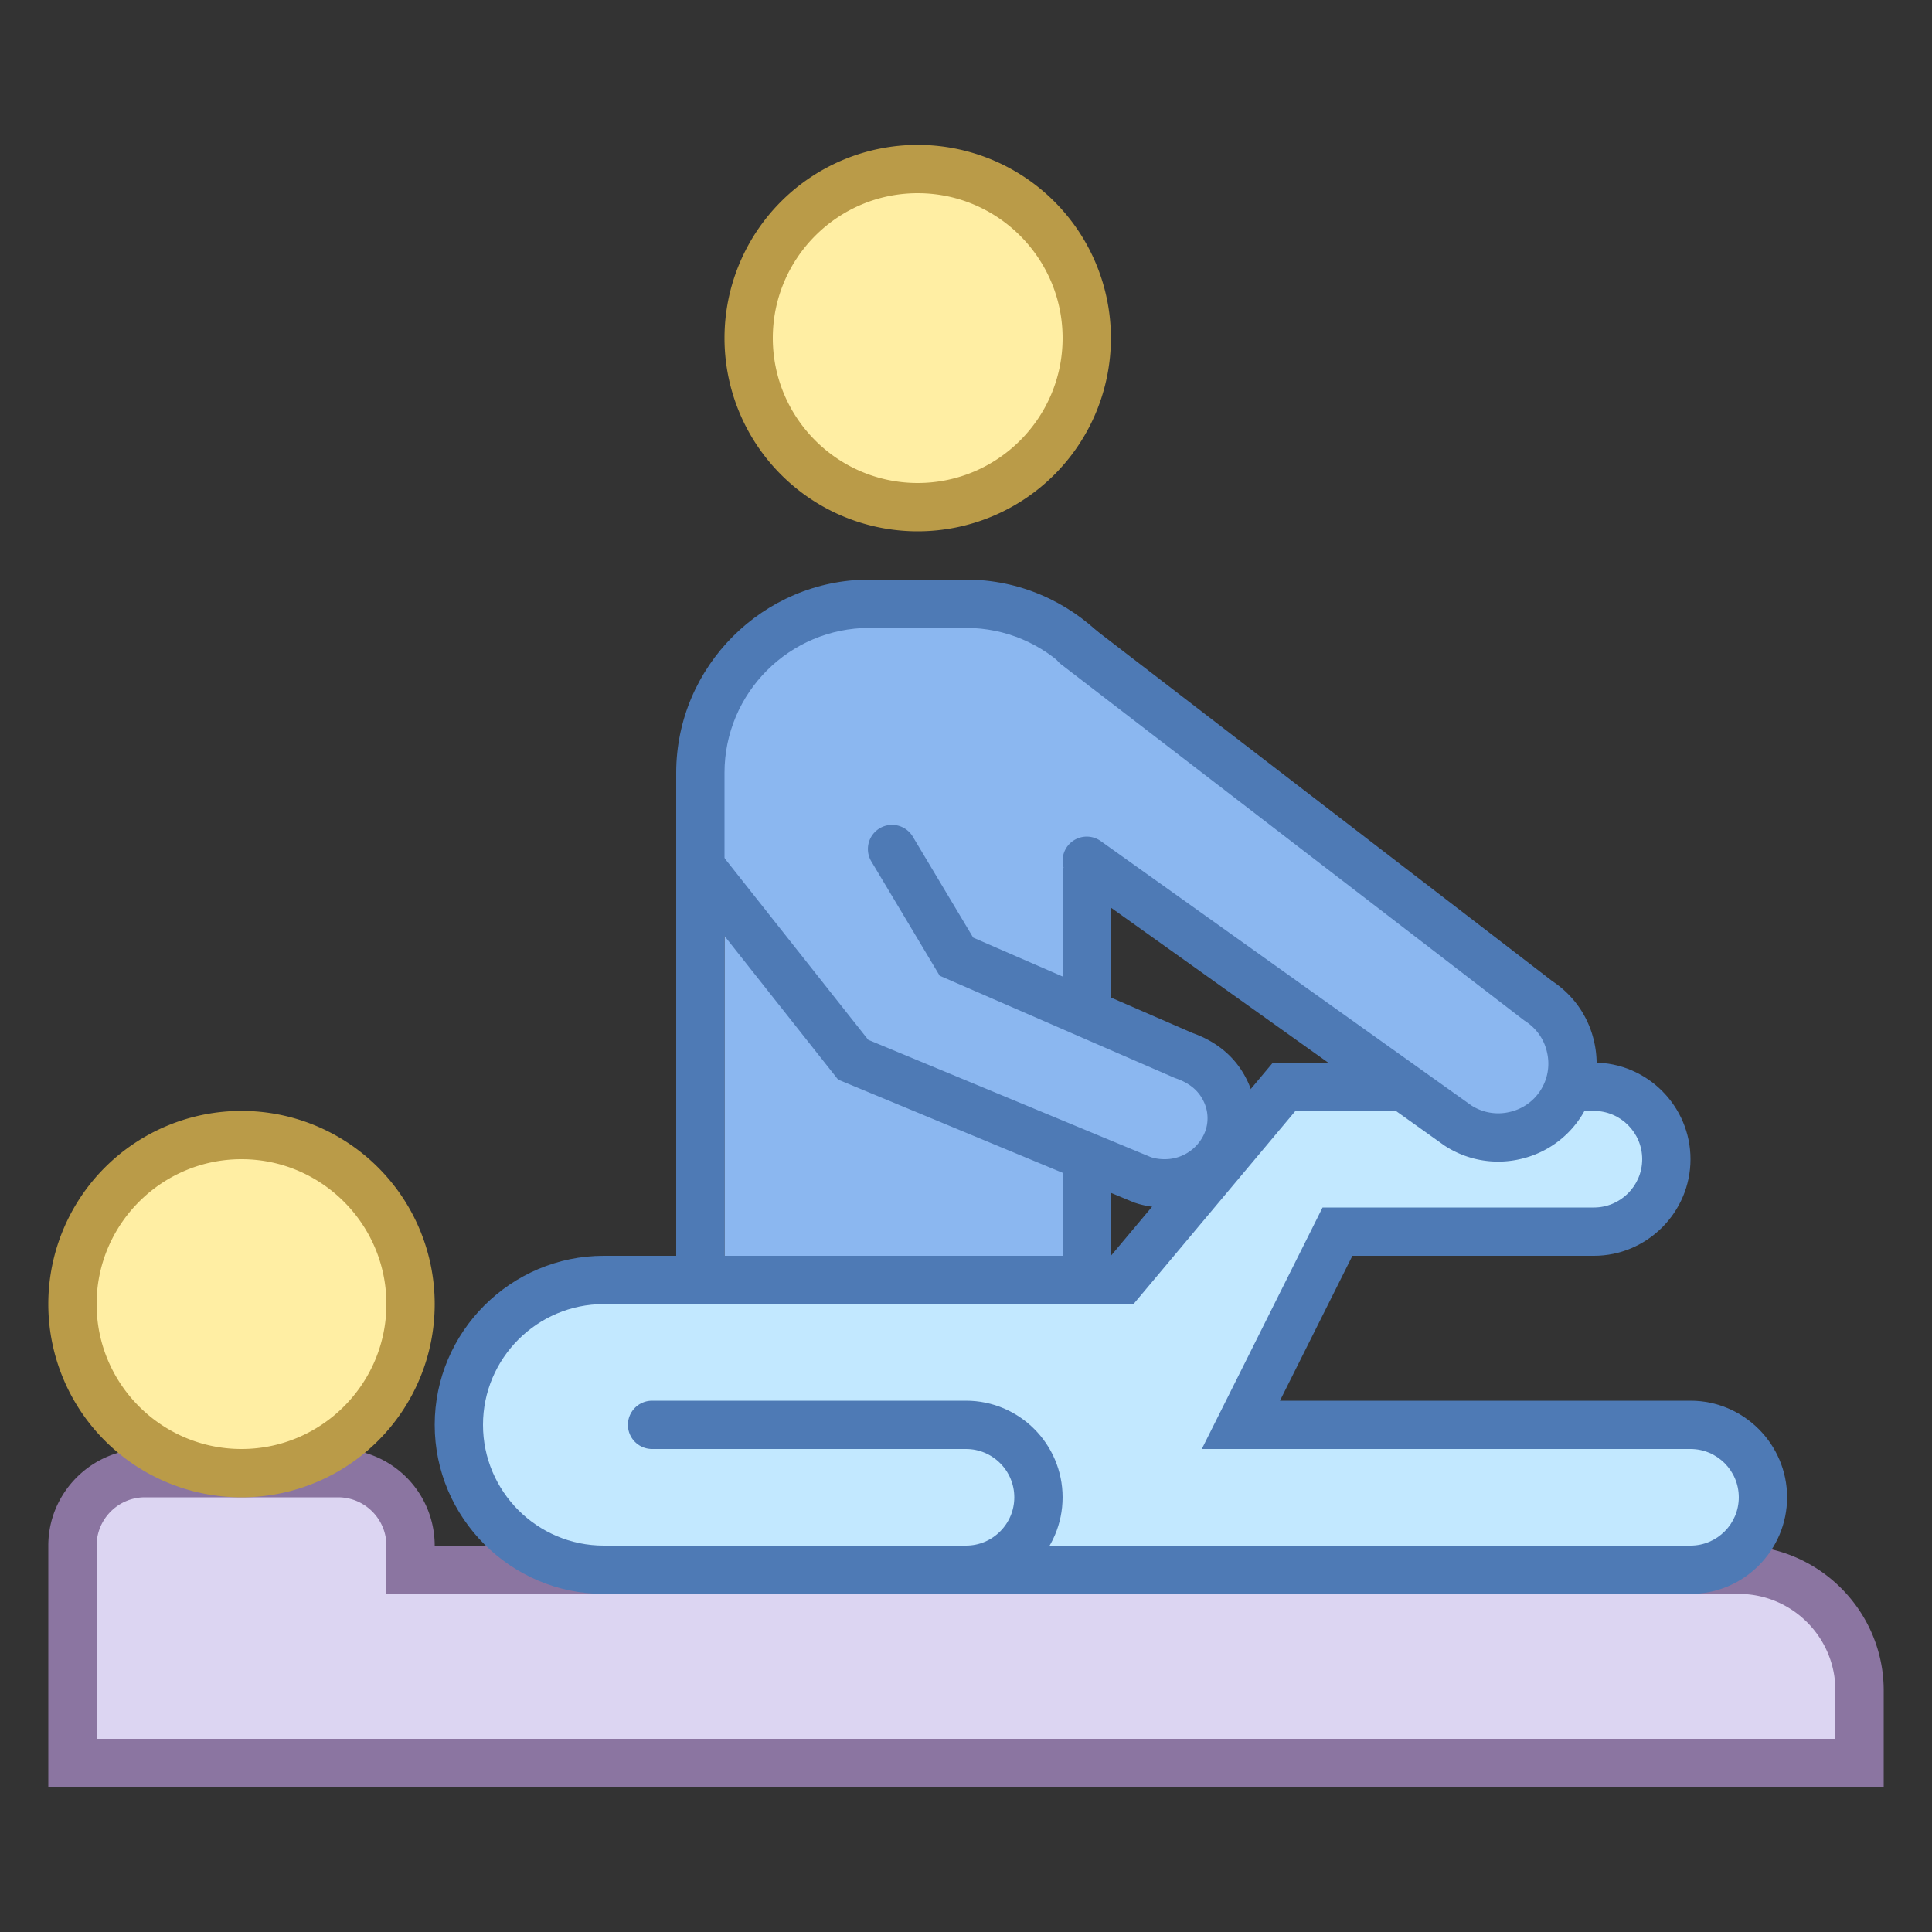 <svg xmlns="http://www.w3.org/2000/svg" xmlns:xlink="http://www.w3.org/1999/xlink" version="1.1" id="Layer_1" x="0px" y="0px" viewBox="0 0 40 40" xml:space="preserve" width="40" height="40"><rect x="0" y="0" width="40" height="40" fill="#333333" stroke="none"/><path d="M23 16.413c0-1.486-1.196-2.694-2.667-2.694h-2.667c-1.47 0-2.667 1.209-2.667 2.694v12.545C15 31.187 16.794 33 19 33c2.206 0 4-1.813 4-4.041V16.413z" fill="#8BB7F0" id="id_101"></path><path fill="#4E7AB5" d="M23 19h-1v14h1V19z" id="id_102"></path><path fill="#4E7AB5" d="M15 18h-1v12h1V18z" id="id_103"></path><path d="M20.429 34.139c-1.339 0-2.631-.572-3.572-1.575v-.503a4.566 4.566 0 0 0 7.143 0v.503c-.94 1.002-2.232 1.575-3.571 1.575z" fill="#8BB7F0" id="id_104"></path><path d="M24.5 29.21a4.075 4.075 0 0 1-4.071 4.071 4.075 4.075 0 0 1-4.071-4.071v3.546c.997 1.143 2.445 1.882 4.071 1.882s3.074-.74 4.071-1.882V29.21z" fill="#4E7AB5" id="id_105"></path><path d="M14.5 18.5V16c0-1.93 1.57-3.5 3.5-3.5h2c1.93 0 3.5 1.57 3.5 3.5v1.708l-1 .563v.229h-8z" fill="#8BB7F0" id="id_106"></path><path d="M20 13c1.654 0 3 1.346 3 3v1.415l-.49.276-.51.287V18h-7v-2c0-1.654 1.346-3 3-3h2m0-1h-2c-2.2 0-4 1.8-4 4v3h9v-.438L24 18v-2c0-2.2-1.8-4-4-4z" fill="#4E7AB5" id="id_107"></path><circle cx="19" cy="7" r="3.5" fill="#FFEEA3" id="id_108"></circle><path d="M19 4c1.654 0 3 1.346 3 3s-1.346 3-3 3-3-1.346-3-3 1.346-3 3-3m0-1a4 4 0 1 0 0 8 4 4 0 0 0 0-8z" fill="#BA9B48" id="id_109"></path><path d="M1.5 36.5V32c0-.827.673-1.5 1.5-1.5h4c.827 0 1.5.673 1.5 1.5v.5H36c1.378 0 2.5 1.121 2.5 2.5v1.5h-37z" fill="#DCD5F2" id="id_110"></path><path d="M7 31c.551 0 1 .449 1 1v1h28c1.103 0 2 .897 2 2v1H2v-4c0-.551.449-1 1-1h4m0-1H3c-1.1 0-2 .9-2 2v5h38v-2c0-1.65-1.35-3-3-3H9a2 2 0 0 0-2-2z" fill="#8B75A1" id="id_111"></path><circle cx="5" cy="27" r="3.5" fill="#FFEEA3" id="id_112"></circle><path d="M5 24c1.654 0 3 1.346 3 3s-1.346 3-3 3-3-1.346-3-3 1.346-3 3-3m0-1a4 4 0 1 0 0 8 4 4 0 0 0 0-8z" fill="#BA9B48" id="id_113"></path><path d="M12.5 32.5c-1.654 0-3-1.346-3-3s1.346-3 3-3h10.733l3.354-4H33c.827 0 1.5.673 1.5 1.5s-.673 1.5-1.5 1.5h-5.309l-2 4H35c.827 0 1.5.673 1.5 1.5s-.673 1.5-1.5 1.5H12.5z" fill="#C2E8FF" id="id_114"></path><path d="M33 23c.551 0 1 .449 1 1s-.449 1-1 1h-5.618l-.276.553-1.5 3L24.882 30H35c.551 0 1 .449 1 1s-.449 1-1 1H12.5c-1.378 0-2.5-1.121-2.5-2.5s1.122-2.5 2.5-2.5h10.967l.3-.357L26.821 23H33m0-1h-6.646L23 26H12.5C10.575 26 9 27.575 9 29.5s1.575 3.5 3.5 3.5H35c1.1 0 2-.9 2-2s-.9-2-2-2h-8.5l1.5-3h5c1.1 0 2-.9 2-2s-.9-2-2-2z" fill="#4E7AB5" id="id_115"></path><path d="M13.5 29.5H20c.827 0 1.5.673 1.5 1.5s-.673 1.5-1.5 1.5h-7" fill="none" stroke="#4E7AB5" stroke-linecap="round" stroke-miterlimit="10" id="id_116"></path><g><path fill="#8BB7F0" d="M19 18h3v5h-3z" id="id_117"></path></g><path d="M18.469 17.578l1.333 2.229 4.703 2.045c.407.14.689.382.853.708a1.3 1.3 0 0 1 .067 1.029 1.392 1.392 0 0 1-1.32.911c-.152 0-.303-.024-.448-.072l-5.993-2.488L14.547 18" fill="#8BB7F0" stroke="#4E7AB5" stroke-linecap="round" stroke-miterlimit="10" id="id_118"></path><path d="M22.376 13.412l9.471 7.307c.353.229.589.573.674.975a1.525 1.525 0 0 1-1.152 1.815 1.526 1.526 0 0 1-1.182-.205L22.5 17.821l-2.113-2.659 1.989-1.75z" fill="#8BB7F0" id="id_119"></path><path d="M22.278 13.361l9.569 7.358c.353.229.589.573.674.975a1.525 1.525 0 0 1-1.152 1.815 1.526 1.526 0 0 1-1.182-.205L22.5 17.821" fill="#8BB7F0" stroke="#4E7AB5" stroke-linecap="round" stroke-miterlimit="10" id="id_120"></path><path fill="#4E7AB5" d="M22 18.344h1v2.885h-1z" id="id_121"></path></svg>